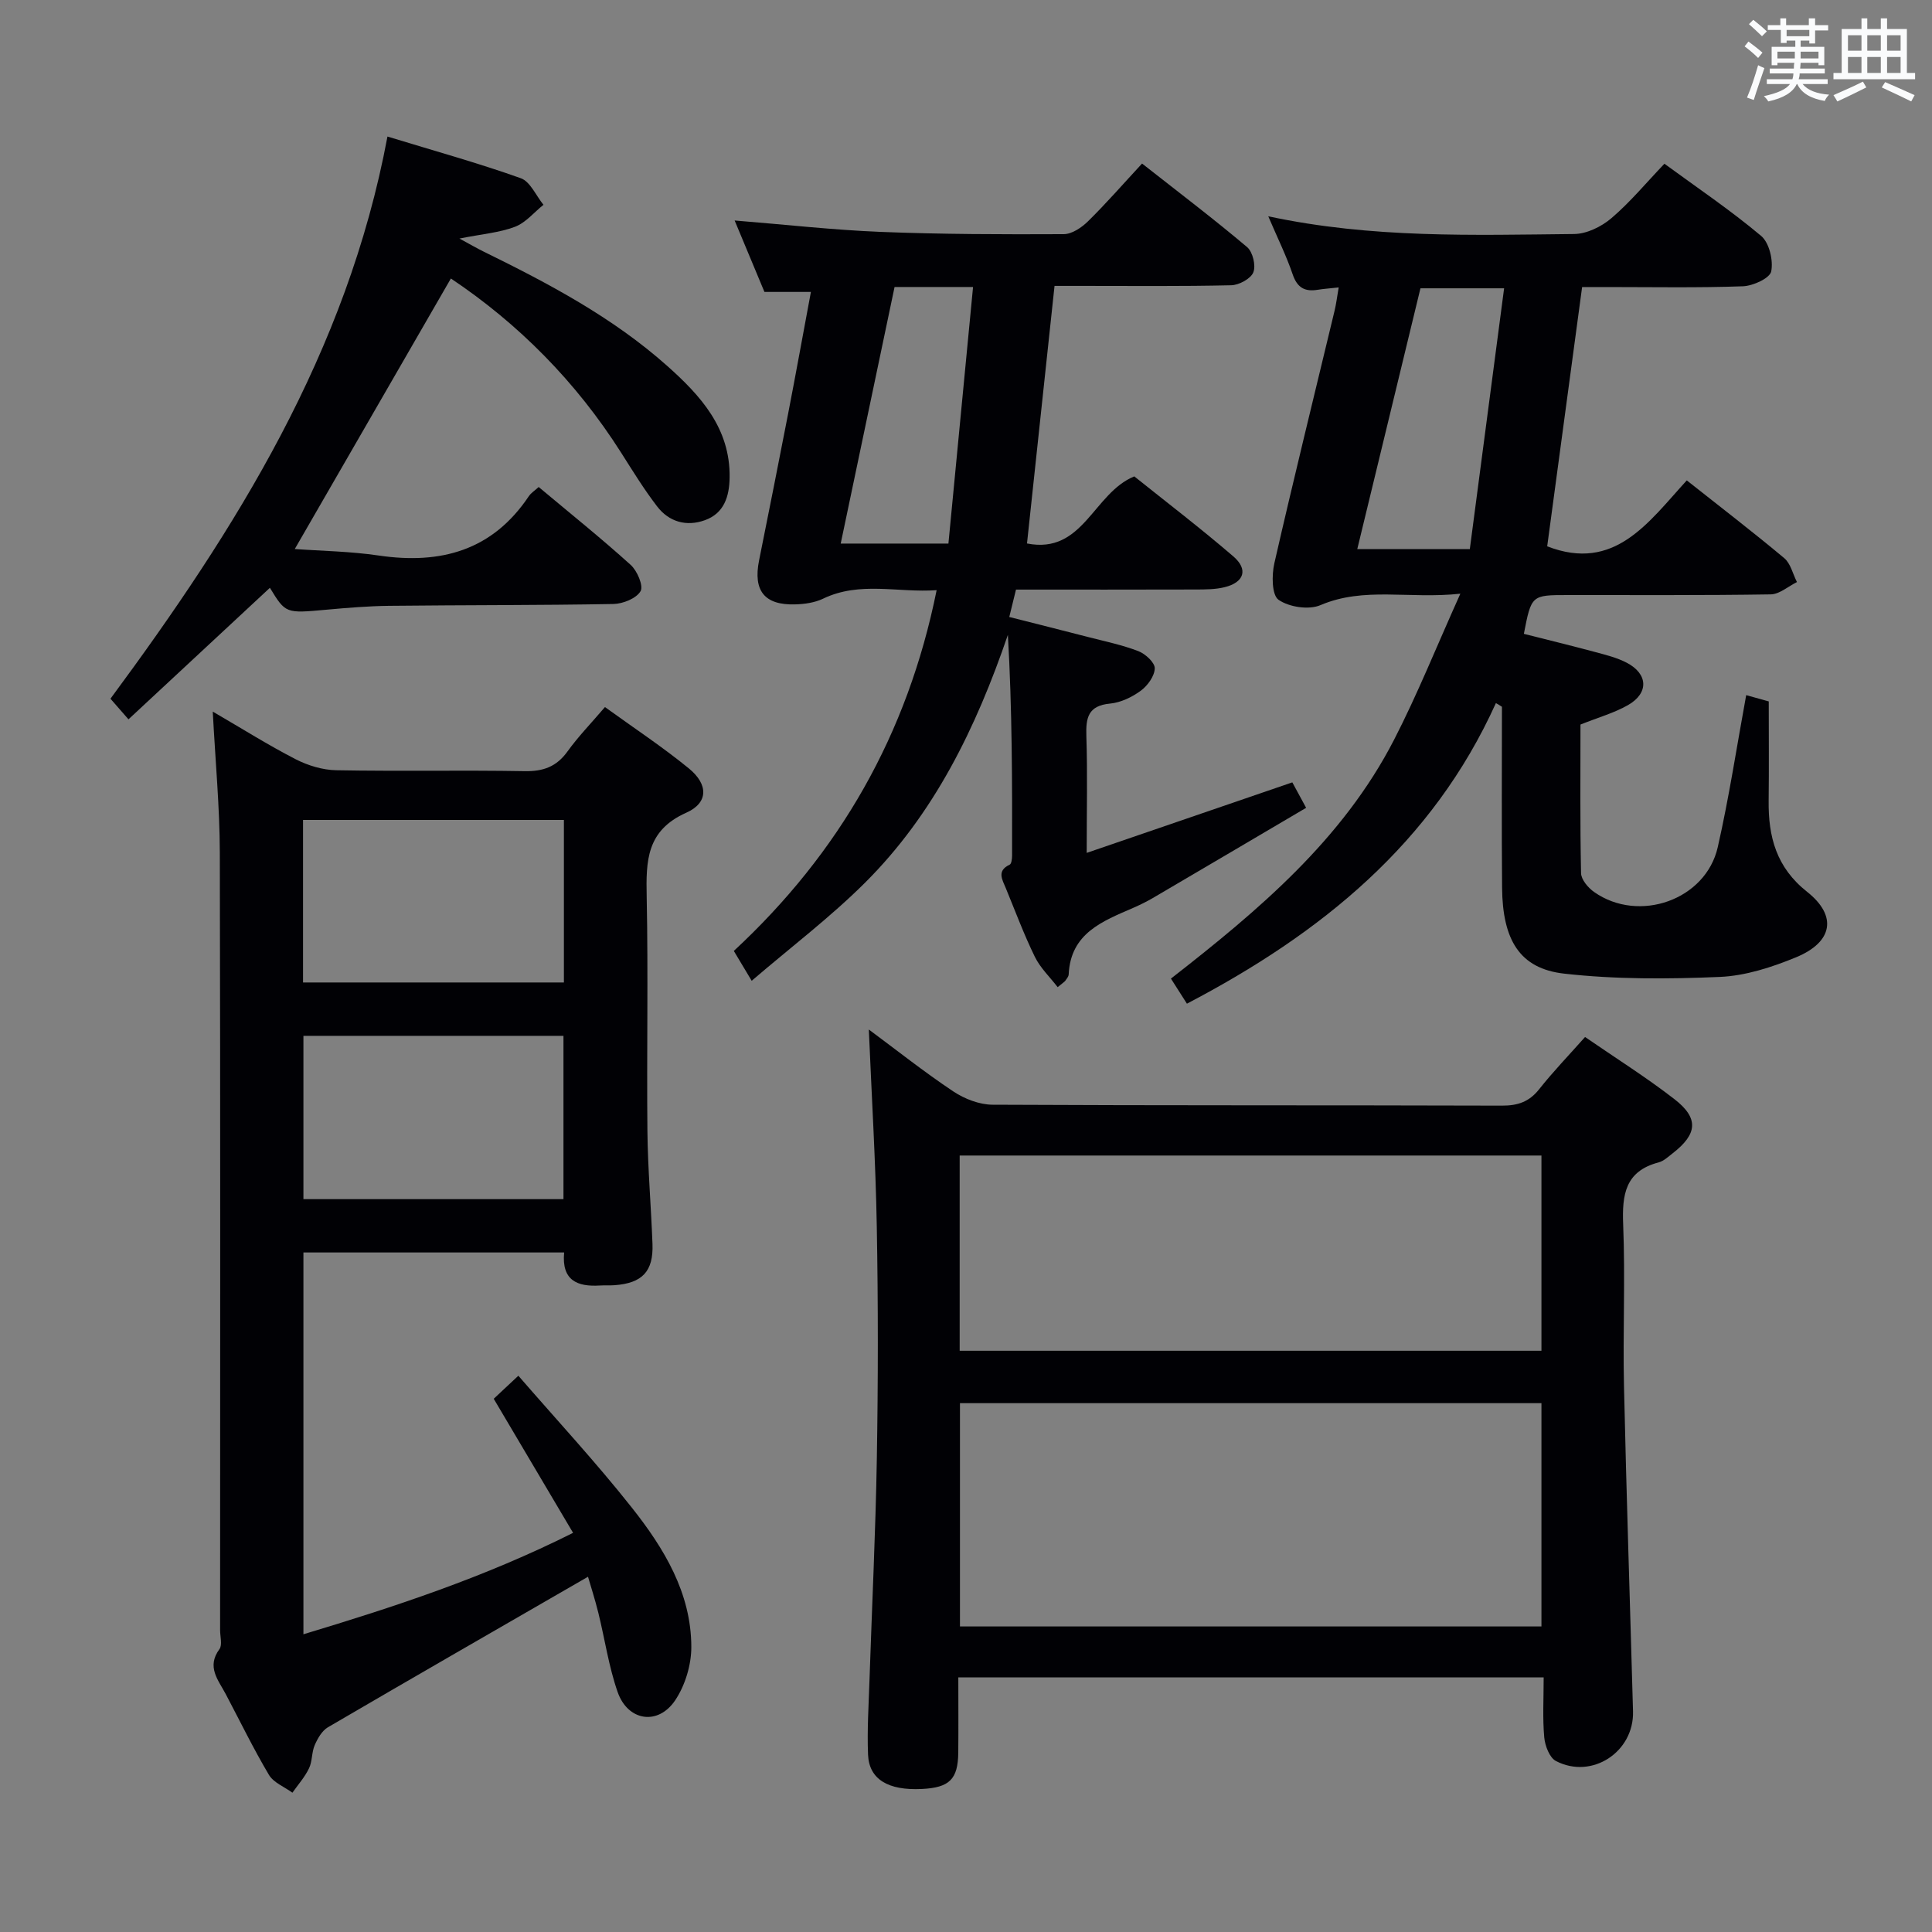 <svg enable-background="new 0 0 400 400" viewBox="0 0 400 400" xmlns="http://www.w3.org/2000/svg"><rect x="0" y="0" width="400" height="400" fill="#808080" stroke="none"/><g fill="#010105"><path d="m121.74 326.45c-18.23 10.52-36.08 20.78-53.86 31.17-1.22.72-2.12 2.31-2.72 3.69-.65 1.49-.48 3.35-1.18 4.8-.87 1.82-2.27 3.38-3.44 5.05-1.65-1.21-3.89-2.07-4.86-3.69-3.22-5.43-5.99-11.13-8.94-16.72-1.55-2.93-4.02-5.63-1.31-9.31.64-.87.14-2.6.14-3.93 0-53.65.07-107.3-.06-160.96-.02-9.44-.92-18.88-1.46-29.22 6.08 3.53 11.5 6.95 17.18 9.87 2.54 1.3 5.57 2.22 8.4 2.27 12.99.24 25.99-.04 38.99.19 3.86.07 6.6-.92 8.88-4.09 2.22-3.08 4.89-5.83 7.75-9.18 5.95 4.31 11.9 8.23 17.38 12.71 4.04 3.3 4.06 7.11-.54 9.16-8.27 3.68-8.35 9.99-8.2 17.39.33 16.16-.01 32.32.15 48.48.08 7.81.76 15.61 1.05 23.42.21 5.69-2.12 8.13-7.89 8.54-1 .07-2 0-3 .06-4.69.29-7.95-1.05-7.4-6.84-18.01 0-35.79 0-53.98 0v79.05c18.95-5.71 37.51-11.81 55.83-21-5.57-9.42-10.88-18.39-16.43-27.76 1.32-1.24 2.72-2.55 5.1-4.77 8.01 9.24 16.13 17.99 23.51 27.33 6.64 8.39 12.28 17.64 12.3 28.81.01 3.73-1.28 7.98-3.35 11.07-3.55 5.27-9.79 4.3-11.9-1.71-1.85-5.29-2.65-10.94-4-16.41-.7-2.83-1.61-5.64-2.14-7.47zm-59-123.04h54.01c0-11.37 0-22.34 0-33.65-18.05 0-35.92 0-54.01 0zm.08 11.05v33.81h53.84c0-11.39 0-22.46 0-33.81-18.02 0-35.76 0-53.84 0z"/><path d="m319.6 347.29c-40.68 0-80.61 0-121.19 0 0 5.33.04 10.45-.01 15.57-.06 5.53-1.83 7.25-7.56 7.53-6.95.34-10.91-1.99-11.12-7.11-.21-5.15.13-10.32.3-15.47.51-15.28 1.26-30.56 1.52-45.85.27-15.99.28-31.99-.01-47.97-.24-13.55-1.07-27.1-1.65-40.84 5.72 4.24 11.45 8.79 17.51 12.83 2.32 1.54 5.39 2.73 8.13 2.74 35.15.18 70.3.08 105.44.19 3.27.01 5.63-.78 7.7-3.39 2.88-3.64 6.11-6.99 9.51-10.82 6.31 4.35 12.62 8.31 18.48 12.85 5.12 3.96 4.8 7.23-.33 11.22-.92.71-1.85 1.61-2.91 1.89-6.93 1.81-7.6 6.67-7.35 12.87.45 11.14-.08 22.32.17 33.48.5 22.44 1.25 44.88 1.87 67.32.23 8.39-8.51 14.15-15.96 10.27-1.33-.69-2.26-3.16-2.42-4.89-.36-3.96-.12-7.95-.12-12.42zm-120.85-10.55h120.39c0-15.56 0-30.92 0-46.23-40.36 0-80.26 0-120.39 0zm-.06-57.08h120.45c0-13.7 0-27.06 0-40.42-40.35 0-80.26 0-120.45 0z"/><path d="m309.71 145.57c-13.11 29.01-36.15 47.68-63.97 62.23-.99-1.55-2.08-3.27-3.31-5.19 18.21-14.2 35.57-28.8 46.2-49.46 4.83-9.38 8.76-19.22 13.72-30.23-10.73 1.15-19.9-1.5-28.97 2.37-2.41 1.03-6.51.4-8.67-1.11-1.41-.98-1.43-5.12-.87-7.56 3.99-17.47 8.29-34.87 12.47-52.29.34-1.4.51-2.85.85-4.82-1.81.2-3.06.28-4.3.48-2.68.45-4.27-.39-5.22-3.17-1.31-3.86-3.14-7.54-5.06-12.04 21.47 4.6 42.43 3.88 63.34 3.67 2.61-.03 5.66-1.53 7.71-3.28 3.9-3.33 7.21-7.34 10.97-11.27 6.77 4.96 13.68 9.61 20.02 14.94 1.69 1.42 2.55 5.07 2.09 7.35-.28 1.41-3.75 3-5.85 3.08-9.32.34-18.66.16-27.99.16-1.8 0-3.59 0-5.31 0-2.47 18.32-4.86 36.07-7.23 53.68 13.97 5.42 20.96-4.98 28.9-13.65 6.97 5.52 13.69 10.67 20.17 16.09 1.33 1.11 1.78 3.28 2.64 4.96-1.81.89-3.61 2.52-5.43 2.55-14 .22-28 .13-41.99.14-7.56 0-7.56 0-9.12 8.03 4.89 1.24 9.83 2.44 14.74 3.76 2.23.6 4.55 1.17 6.57 2.23 4.43 2.32 4.58 6.29.24 8.77-2.85 1.62-6.1 2.53-9.83 4.02 0 9.89-.1 20.33.12 30.77.03 1.34 1.47 3.04 2.72 3.91 9.25 6.5 23.1 1.64 25.58-9.28 2.35-10.32 3.93-20.82 5.89-31.49 1.52.42 2.92.81 4.67 1.3 0 6.92.06 13.73-.02 20.55-.09 7.47 1.59 13.83 7.96 18.87 6.31 4.99 5.33 10.41-2.27 13.55-5 2.06-10.46 3.84-15.79 4.07-10.73.46-21.6.52-32.25-.68-9.17-1.04-12.74-6.93-12.84-17.78-.11-12.49-.03-24.98-.03-37.47-.43-.29-.84-.53-1.25-.76zm-15.62-85.88c-4.34 17.91-8.68 35.84-13.08 53.99h23.3c2.36-17.95 4.7-35.77 7.1-53.99-6.31 0-11.58 0-17.32 0z"/><path d="m210.35 122.07c-.49 2.01-.85 3.46-1.39 5.67 5.48 1.39 10.85 2.73 16.21 4.12 3.53.91 7.13 1.65 10.51 2.95 1.46.56 3.43 2.37 3.4 3.57-.04 1.6-1.48 3.59-2.9 4.63-1.81 1.33-4.15 2.45-6.35 2.66-4.55.42-5.04 2.93-4.91 6.74.25 7.64.07 15.3.07 24.17 14.48-4.96 28.33-9.71 42.57-14.6.72 1.33 1.56 2.88 2.86 5.27-10.66 6.28-21.21 12.5-31.78 18.7-1.29.75-2.64 1.41-4.01 2.01-6.35 2.76-12.97 5.23-13.37 13.78-.02.45-.41.9-.69 1.3-.19.26-.5.43-1.59 1.34-1.6-2.08-3.59-3.97-4.72-6.27-2.26-4.62-4.06-9.47-6.02-14.23-.72-1.75-1.93-3.58.8-4.86.38-.18.49-1.2.5-1.83.03-15.2.02-30.4-.87-45.75-6.59 19.26-15.25 37.07-29.65 51.39-7.14 7.1-15.24 13.24-23.39 20.23-1.59-2.66-2.58-4.31-3.7-6.18 21.89-20.31 35.96-44.81 41.99-74.69-8.05.57-15.88-1.91-23.51 1.76-1.73.83-3.84 1.13-5.79 1.18-6.35.19-8.72-2.83-7.46-9.11 2.02-10.08 4.04-20.16 5.99-30.25 1.61-8.3 3.11-16.62 4.74-25.33-3.25 0-6.31 0-9.62 0-2-4.81-3.97-9.51-6.17-14.79 10.46.84 20.32 1.96 30.21 2.36 12.63.5 25.29.53 37.93.47 1.7-.01 3.71-1.37 5.03-2.67 3.78-3.72 7.27-7.73 11.18-11.95 7.79 6.12 14.92 11.53 21.75 17.3 1.17.99 1.85 3.82 1.29 5.22-.53 1.33-2.96 2.64-4.58 2.68-10.32.24-20.66.13-30.99.13-1.8 0-3.59 0-5.59 0-1.92 17.94-3.79 35.39-5.7 53.33 11.66 2.3 13.7-10.41 22.21-13.89 6.59 5.28 13.71 10.72 20.49 16.55 3.16 2.71 2.27 5.39-1.78 6.39-1.9.47-3.95.47-5.93.48-12.33.04-24.65.02-37.27.02zm-25.14-62.65c-3.72 17.72-7.41 35.3-11.15 53.12h22.3c1.7-17.72 3.38-35.24 5.1-53.12-5.94 0-10.71 0-16.25 0z"/><path d="m80.22 28.27c9.65 2.95 18.75 5.47 27.61 8.63 1.96.7 3.14 3.61 4.69 5.5-1.95 1.56-3.67 3.7-5.89 4.55-3.2 1.22-6.76 1.49-11.51 2.44 2.35 1.27 3.64 2.03 4.99 2.69 13.47 6.61 26.72 13.61 38.01 23.66 6.92 6.16 13.09 12.92 12.94 23.13-.06 3.91-1.13 7.41-5.14 8.84-3.8 1.36-7.4.35-9.86-2.85-2.72-3.54-5.07-7.37-7.47-11.15-9.32-14.68-21.28-26.72-35.24-36.05-10.79 18.7-21.45 37.17-32.32 56.01 5.36.39 11.45.47 17.42 1.35 12.82 1.88 23.51-1.04 31.04-12.29.45-.67 1.2-1.13 2.04-1.9 6.42 5.38 12.9 10.57 19.04 16.12 1.36 1.22 2.69 4.36 2.05 5.45-.88 1.5-3.64 2.61-5.61 2.65-15.48.28-30.97.21-46.46.38-4.31.05-8.63.41-12.93.8-8.48.77-8.47.82-11.74-4.53-9.53 8.86-19.33 17.97-29.28 27.23-1.35-1.55-2.43-2.79-3.73-4.27 25.95-35.1 48.98-71.62 57.35-116.39z"/></g><path d="m361.2 9.6.8-1c.9.7 1.9 1.4 2.9 2.3l-.9 1.1c-1-1-2-1.8-2.8-2.4zm.5 10.6c.9-2.1 1.6-4.3 2.3-6.7.4.2.8.4 1.3.6-.7 2.1-1.5 4.3-2.2 6.6zm.4-15.2.9-.9c1 .8 2 1.6 2.8 2.4l-1 1c-.9-.9-1.8-1.7-2.7-2.5zm12.5-1.2h1.2v1.4h2.7v1.1h-2.7v2.7h-1.2v-.6h-1.8v1.3h4.9v3.8h-1.2v-.5h-3.7c0 .4-.1.9-.1 1.2h5.1v1h-5.2c0 .5-.1.9-.2 1.2h6v1h-5.2c1.1 1.3 2.9 2 5.5 2.2-.4.4-.7.8-.9 1.3-2.9-.5-4.8-1.6-5.7-3.5h-.1c-.8 1.7-2.7 2.9-5.9 3.6-.2-.4-.6-.8-.9-1.1 2.8-.6 4.6-1.4 5.4-2.5h-4.8v-1h5.3c.1-.3.2-.7.2-1.2h-4.9v-1h5c0-.4 0-.8.1-1.2h-3.5v.5h-1.2v-3.8h4.9v-1.3h-1.8v.5h-1.2v-2.7h-2.7v-1h2.6v-1.4h1.2v1.4h4.7v-1.4zm-6.6 8.3h3.6c0-.4 0-.9 0-1.4h-3.6zm1.9-4.6h4.7v-1.3h-4.7zm6.6 3.2h-3.7v1.4h3.7z" fill="#fafbfc"/><path d="m385.3 3.8h1.3v2.2h2.8v-2.2h1.3v2.2h4.1v9.1h1.7v1.3h-16.9v-1.3h1.7v-9.1h4.1v-2.2zm.4 13.1.7 1.2c-1.8.9-3.8 1.9-6 2.9-.2-.4-.5-.8-.8-1.3 2.3-1 4.3-1.9 6.1-2.8zm-3.1-6.4h2.8v-3.2h-2.8zm0 4.6h2.8v-3.3h-2.8zm4-4.6h2.8v-3.2h-2.8zm0 4.6h2.8v-3.3h-2.8zm3.7 1.9c2.1.9 4.1 1.8 6.1 2.7l-.7 1.3c-2.2-1.1-4.2-2-6.1-2.9zm3.2-9.7h-2.8v3.2h2.8zm-2.8 7.8h2.8v-3.3h-2.8z" fill="#fafbfc"/></svg>